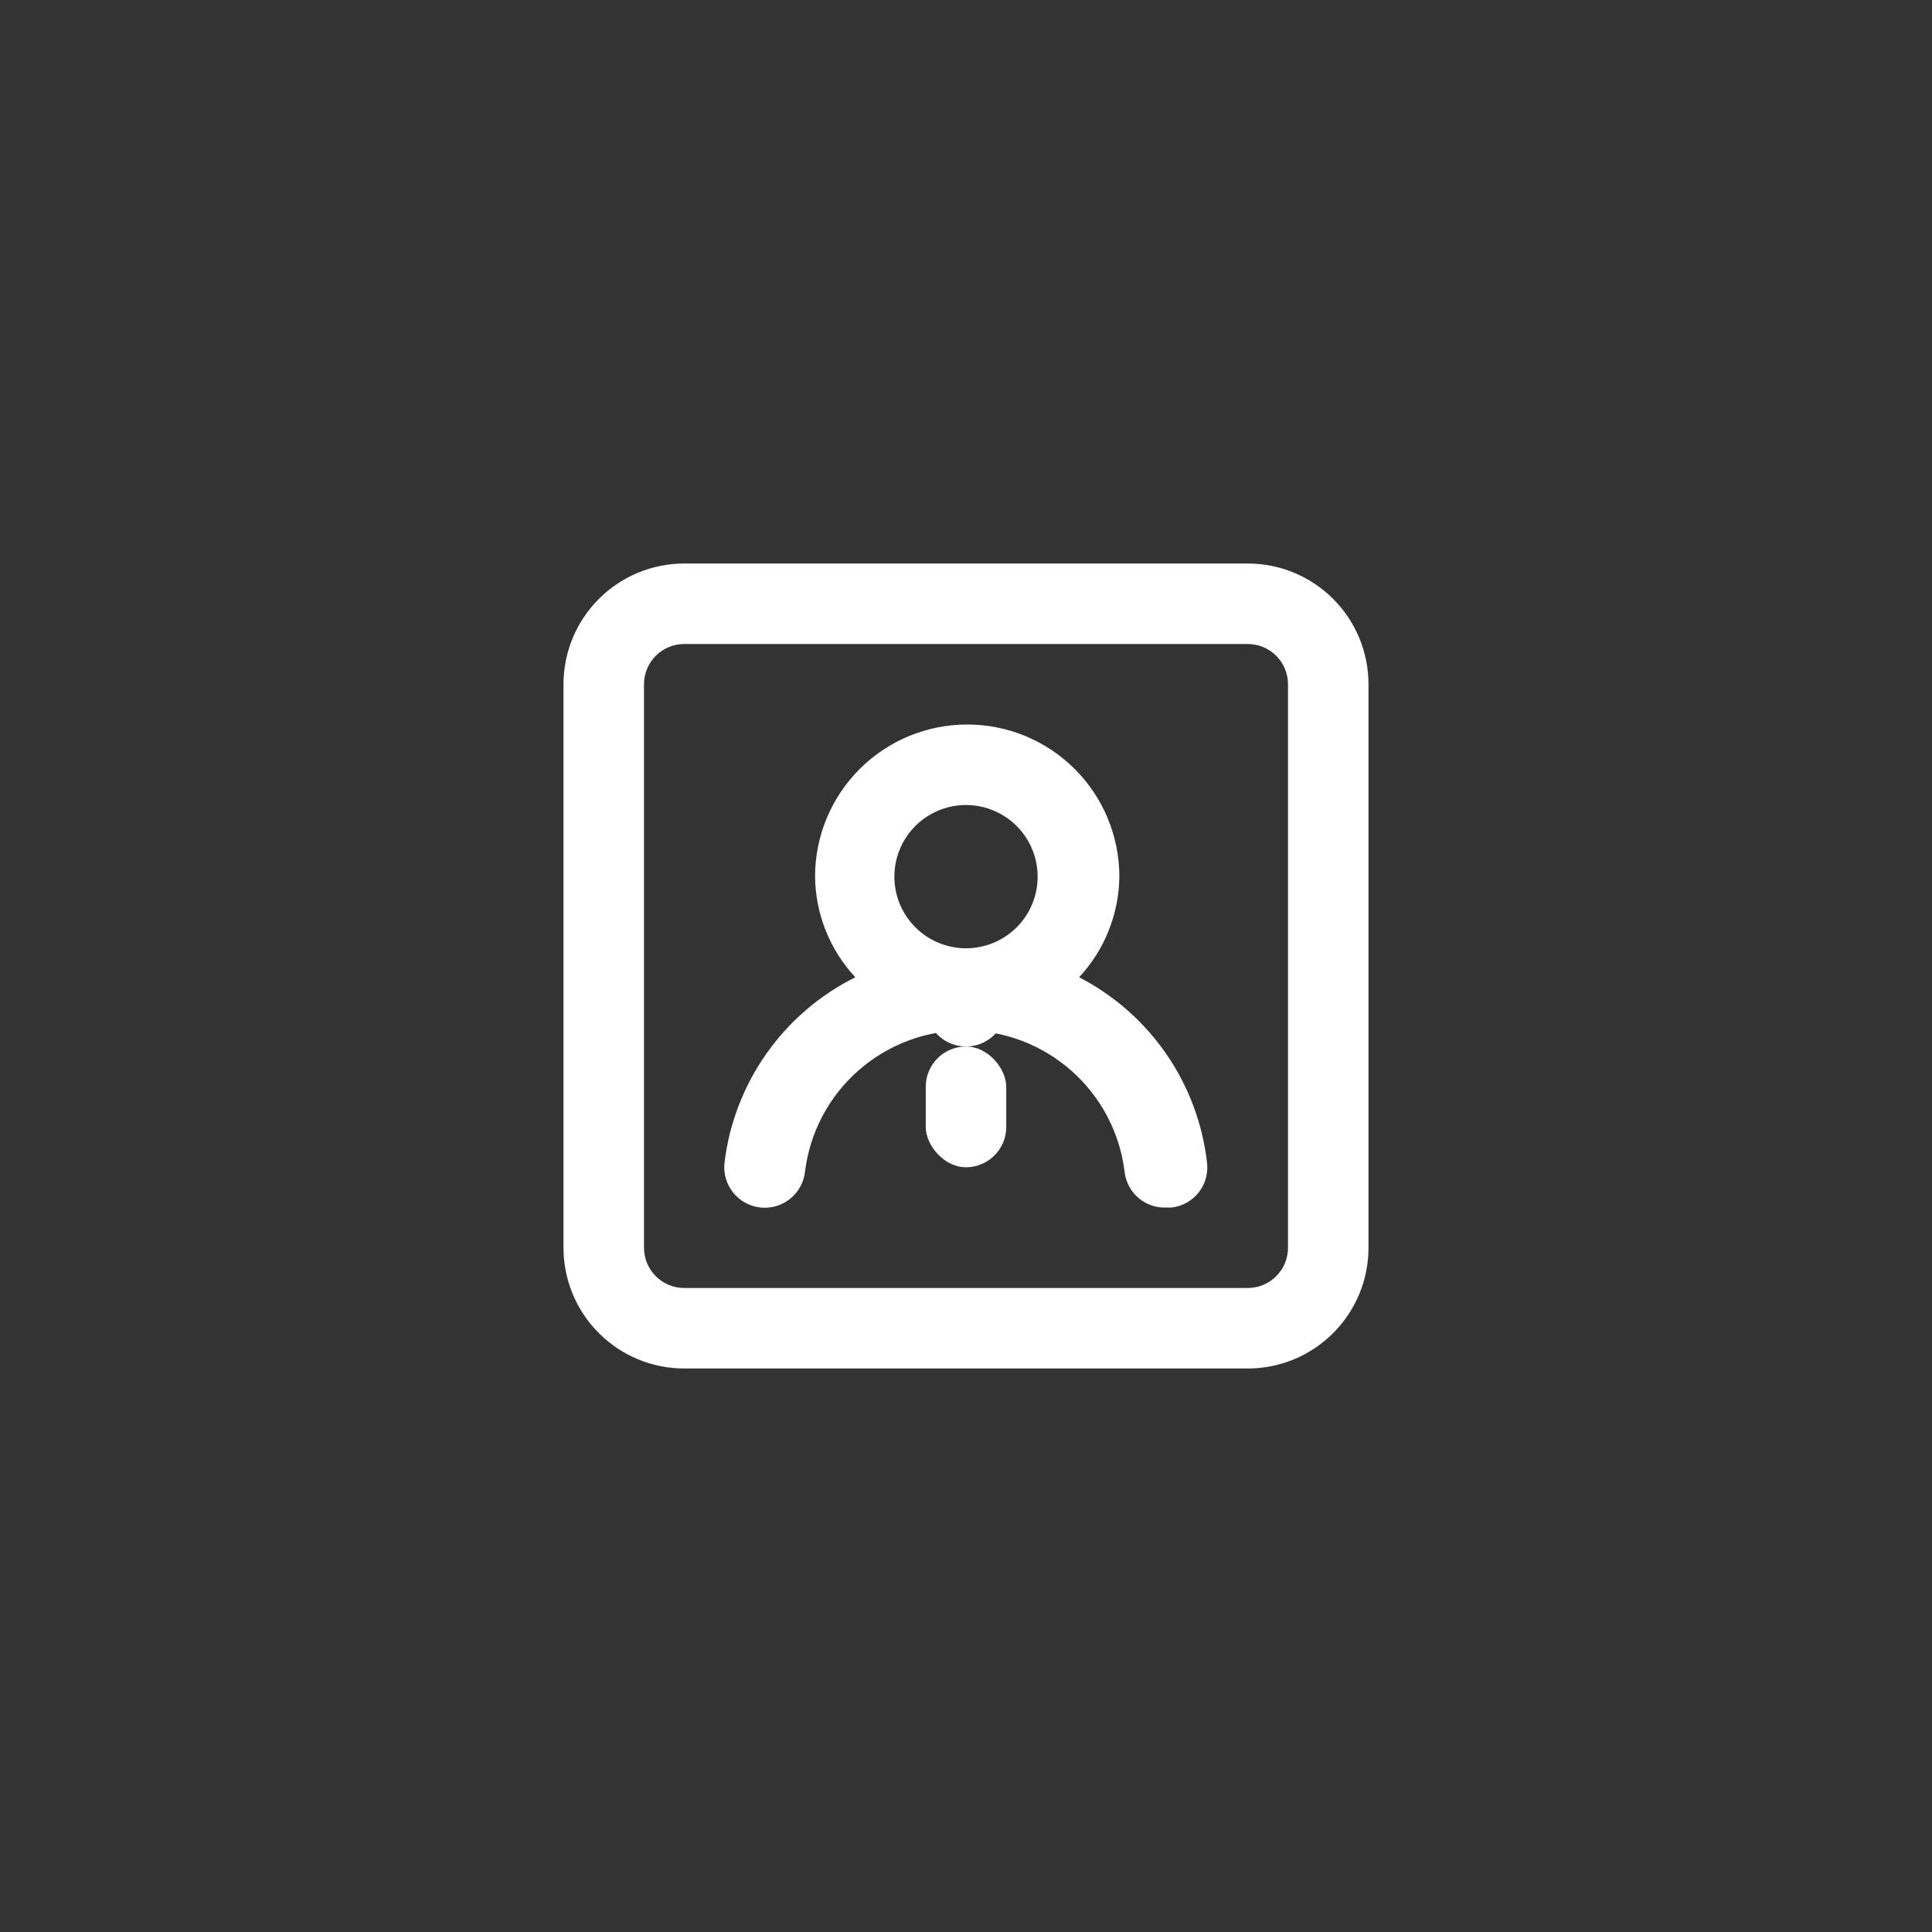 <svg width="48" height="48" viewBox="0 0 48 48" fill="none" xmlns="http://www.w3.org/2000/svg">
<rect x="0" y="0" width="48" height="48" fill="#333333" stroke="none"/>
<path d="M26.81 24.28C27.443 23.6 27.8 22.709 27.81 21.78C27.81 20.777 27.412 19.816 26.703 19.107C25.994 18.398 25.032 18 24.03 18C23.027 18 22.066 18.398 21.357 19.107C20.648 19.816 20.25 20.777 20.25 21.78C20.26 22.709 20.617 23.6 21.25 24.28C20.369 24.719 19.61 25.37 19.043 26.175C18.476 26.979 18.117 27.912 18 28.89C17.971 29.155 18.048 29.421 18.215 29.629C18.382 29.837 18.625 29.971 18.89 30C19.155 30.029 19.421 29.952 19.629 29.785C19.837 29.618 19.971 29.375 20 29.11C20.119 28.141 20.589 27.249 21.32 26.603C22.051 25.956 22.994 25.599 23.97 25.599C24.946 25.599 25.889 25.956 26.62 26.603C27.351 27.249 27.821 28.141 27.94 29.11C27.968 29.366 28.094 29.602 28.291 29.768C28.489 29.934 28.743 30.017 29 30H29.11C29.372 29.97 29.612 29.837 29.777 29.631C29.941 29.425 30.018 29.162 29.99 28.9C29.881 27.928 29.534 26.997 28.98 26.191C28.425 25.385 27.68 24.729 26.81 24.28ZM24 23.56C23.648 23.56 23.304 23.456 23.011 23.26C22.718 23.064 22.49 22.786 22.355 22.461C22.221 22.136 22.186 21.778 22.254 21.433C22.323 21.087 22.492 20.77 22.741 20.521C22.99 20.272 23.308 20.103 23.653 20.034C23.998 19.965 24.356 20.001 24.681 20.136C25.006 20.27 25.284 20.498 25.48 20.791C25.676 21.084 25.78 21.428 25.78 21.78C25.78 22.252 25.593 22.705 25.259 23.039C24.925 23.372 24.472 23.56 24 23.56ZM31 14H17C16.204 14 15.441 14.316 14.879 14.879C14.316 15.441 14 16.204 14 17V31C14 31.796 14.316 32.559 14.879 33.121C15.441 33.684 16.204 34 17 34H31C31.796 34 32.559 33.684 33.121 33.121C33.684 32.559 34 31.796 34 31V17C34 16.204 33.684 15.441 33.121 14.879C32.559 14.316 31.796 14 31 14ZM32 31C32 31.265 31.895 31.52 31.707 31.707C31.52 31.895 31.265 32 31 32H17C16.735 32 16.48 31.895 16.293 31.707C16.105 31.52 16 31.265 16 31V17C16 16.735 16.105 16.48 16.293 16.293C16.48 16.105 16.735 16 17 16H31C31.265 16 31.52 16.105 31.707 16.293C31.895 16.48 32 16.735 32 17V31Z" fill="white"/>
<circle cx="24" cy="25" r="1" fill="white"/>
<rect x="23" y="26" width="2" height="3" rx="1" fill="white"/>
</svg>
